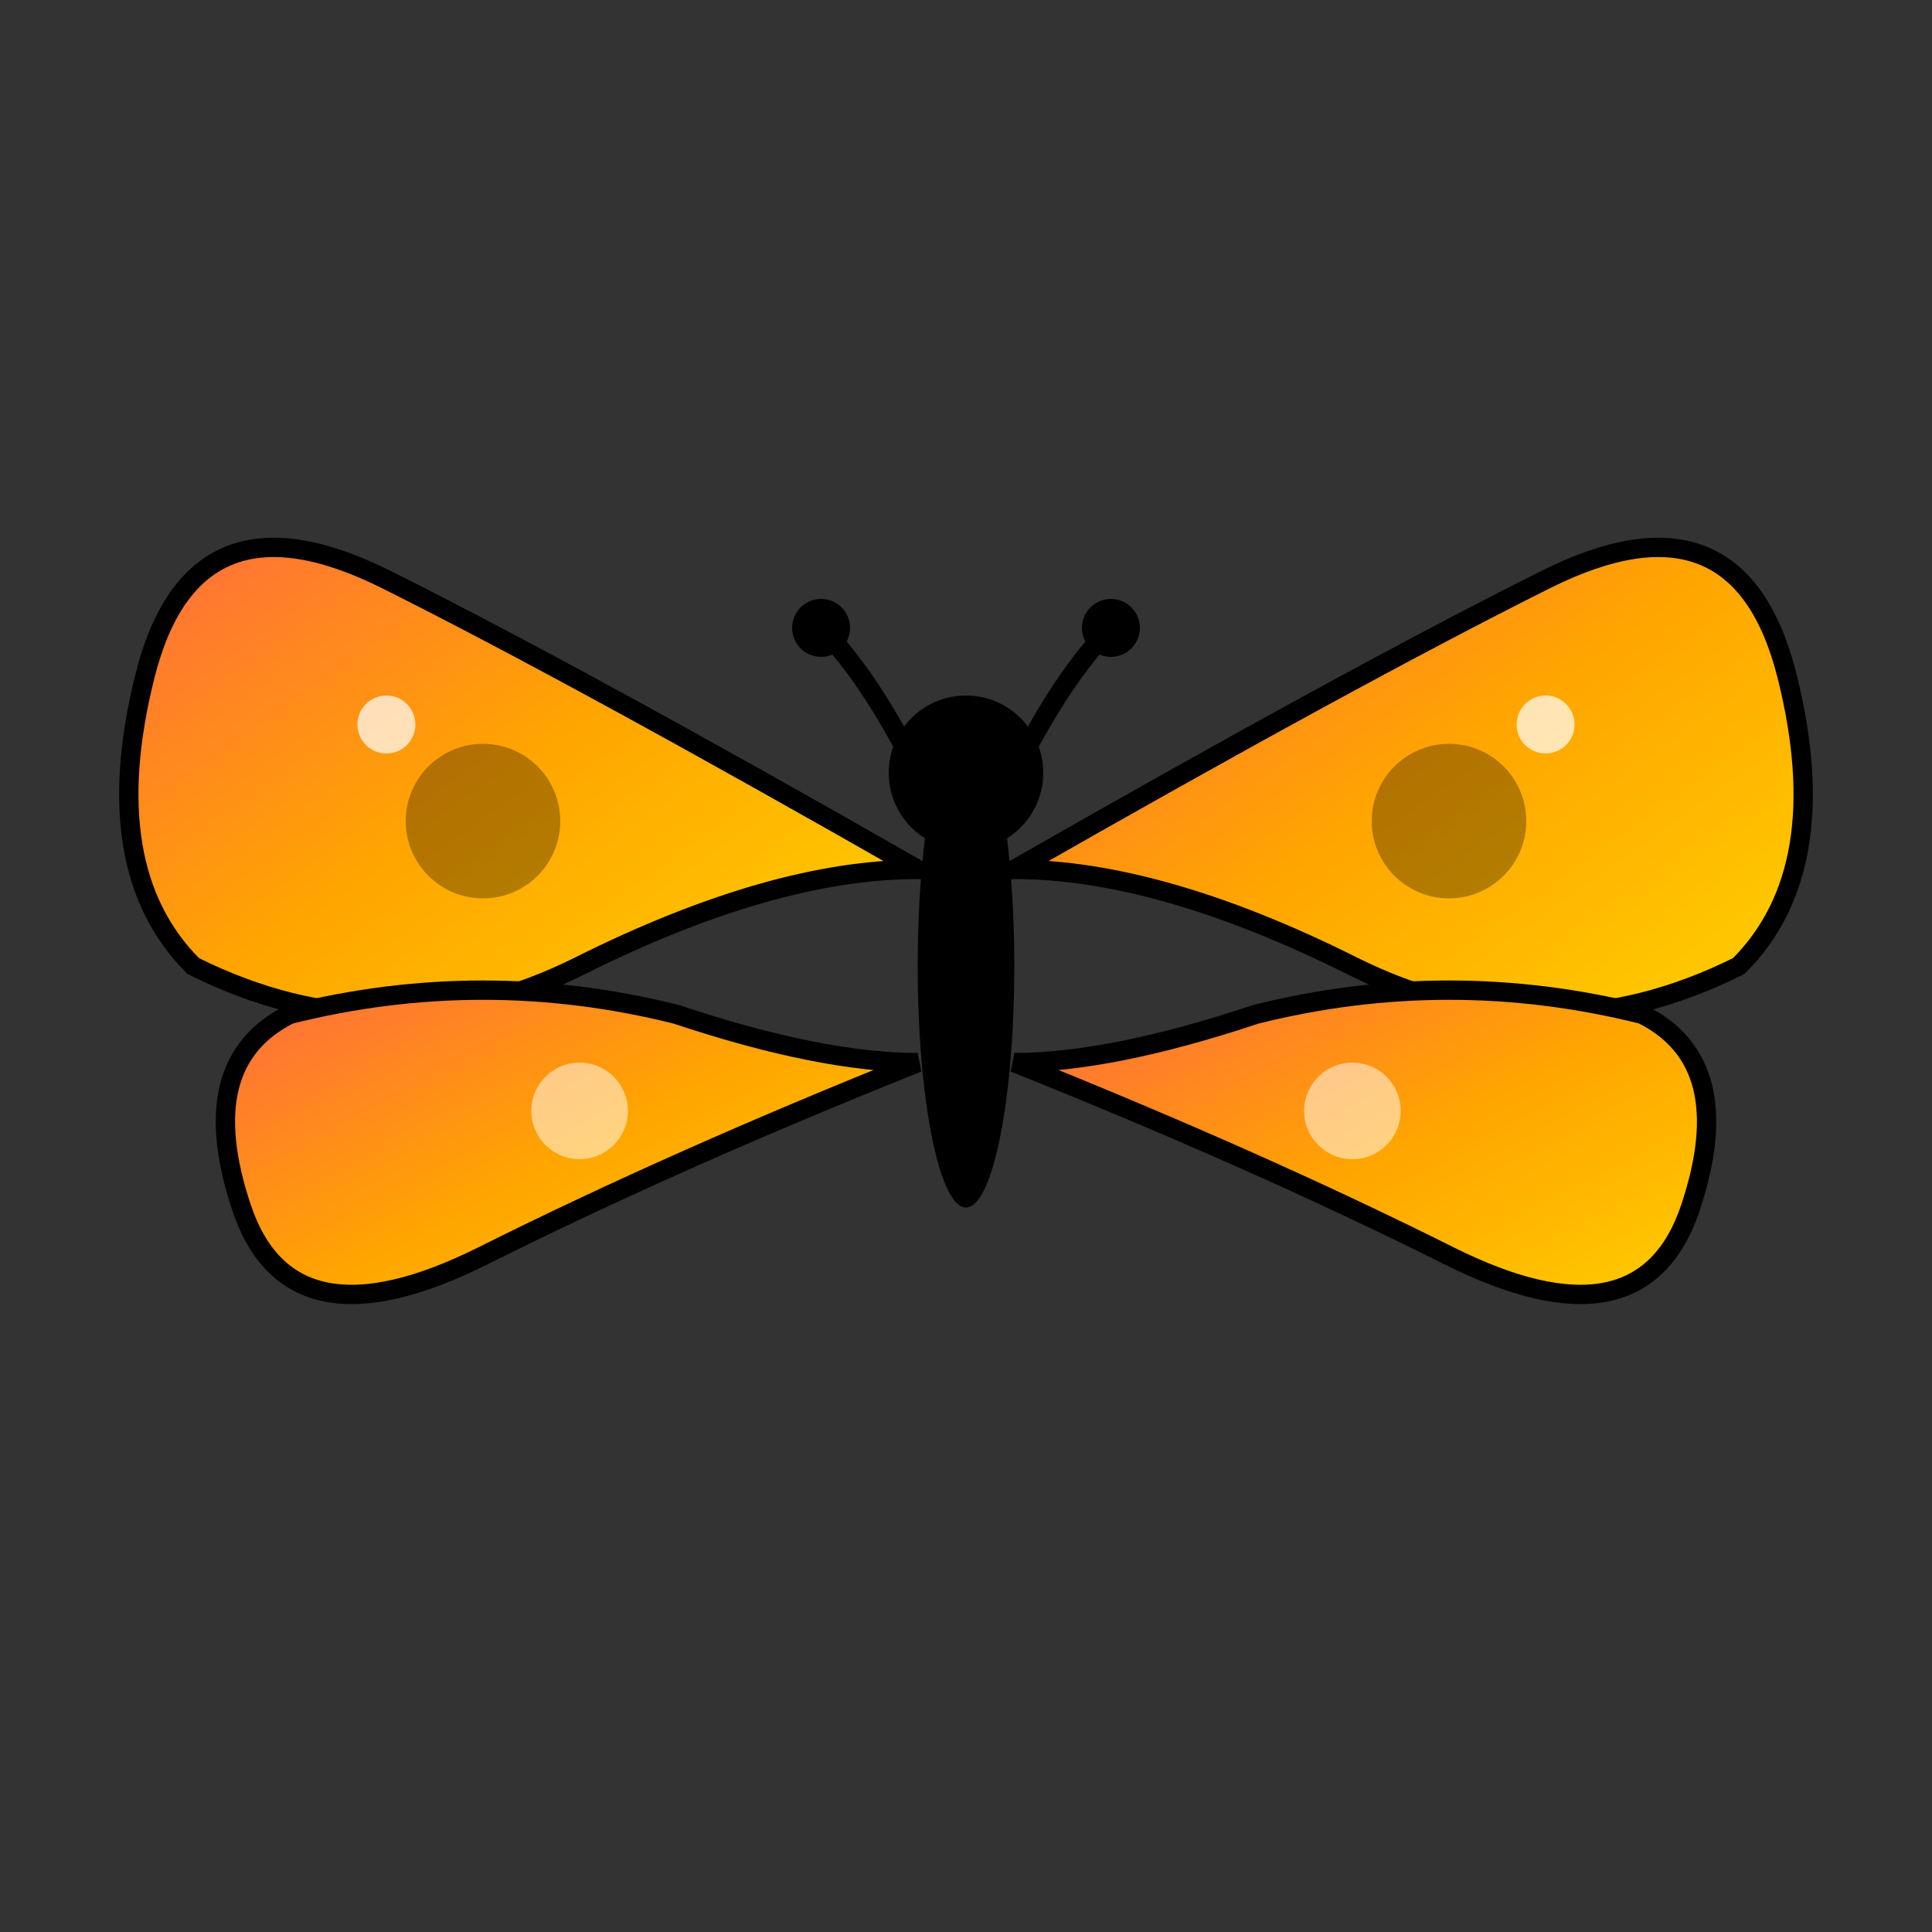 <svg viewBox="0 0 200 200" xmlns="http://www.w3.org/2000/svg">
  <rect x="0" y="0" width="200" height="200" fill="#333333" stroke="none"/>
  <!-- Butterfly silhouette -->
  <defs>
    <linearGradient id="wingGrad" x1="0%" y1="0%" x2="100%" y2="100%">
      <stop offset="0%" style="stop-color:#ff6347;stop-opacity:1" />
      <stop offset="50%" style="stop-color:#ffa500;stop-opacity:1" />
      <stop offset="100%" style="stop-color:#ffd700;stop-opacity:1" />
    </linearGradient>
  </defs>
  <!-- Body -->
  <ellipse cx="100" cy="100" rx="5" ry="25" fill="#000"/>
  <circle cx="100" cy="80" r="8" fill="#000"/>
  <!-- Antennae -->
  <path d="M95 80 Q90 70 85 65" fill="none" stroke="#000" stroke-width="2" stroke-linecap="round"/>
  <path d="M105 80 Q110 70 115 65" fill="none" stroke="#000" stroke-width="2" stroke-linecap="round"/>
  <circle cx="85" cy="65" r="3" fill="#000"/>
  <circle cx="115" cy="65" r="3" fill="#000"/>
  <!-- Left wings -->
  <!-- Upper left wing -->
  <path d="M95 90 Q60 70 40 60 Q20 50 15 70 Q10 90 20 100 Q40 110 60 100 Q80 90 95 90 Z" 
        fill="url(#wingGrad)" stroke="#000" stroke-width="2"/>
  <!-- Lower left wing -->
  <path d="M95 110 Q70 120 50 130 Q30 140 25 125 Q20 110 30 105 Q50 100 70 105 Q85 110 95 110 Z" 
        fill="url(#wingGrad)" stroke="#000" stroke-width="2"/>
  <!-- Right wings -->
  <!-- Upper right wing -->
  <path d="M105 90 Q140 70 160 60 Q180 50 185 70 Q190 90 180 100 Q160 110 140 100 Q120 90 105 90 Z" 
        fill="url(#wingGrad)" stroke="#000" stroke-width="2"/>
  <!-- Lower right wing -->
  <path d="M105 110 Q130 120 150 130 Q170 140 175 125 Q180 110 170 105 Q150 100 130 105 Q115 110 105 110 Z" 
        fill="url(#wingGrad)" stroke="#000" stroke-width="2"/>
  <!-- Wing patterns -->
  <circle cx="50" cy="85" r="8" fill="#000" opacity="0.3"/>
  <circle cx="150" cy="85" r="8" fill="#000" opacity="0.3"/>
  <circle cx="60" cy="115" r="5" fill="#fff" opacity="0.5"/>
  <circle cx="140" cy="115" r="5" fill="#fff" opacity="0.5"/>
  <!-- Small dots -->
  <circle cx="40" cy="75" r="3" fill="#fff" opacity="0.7"/>
  <circle cx="160" cy="75" r="3" fill="#fff" opacity="0.7"/>
</svg>